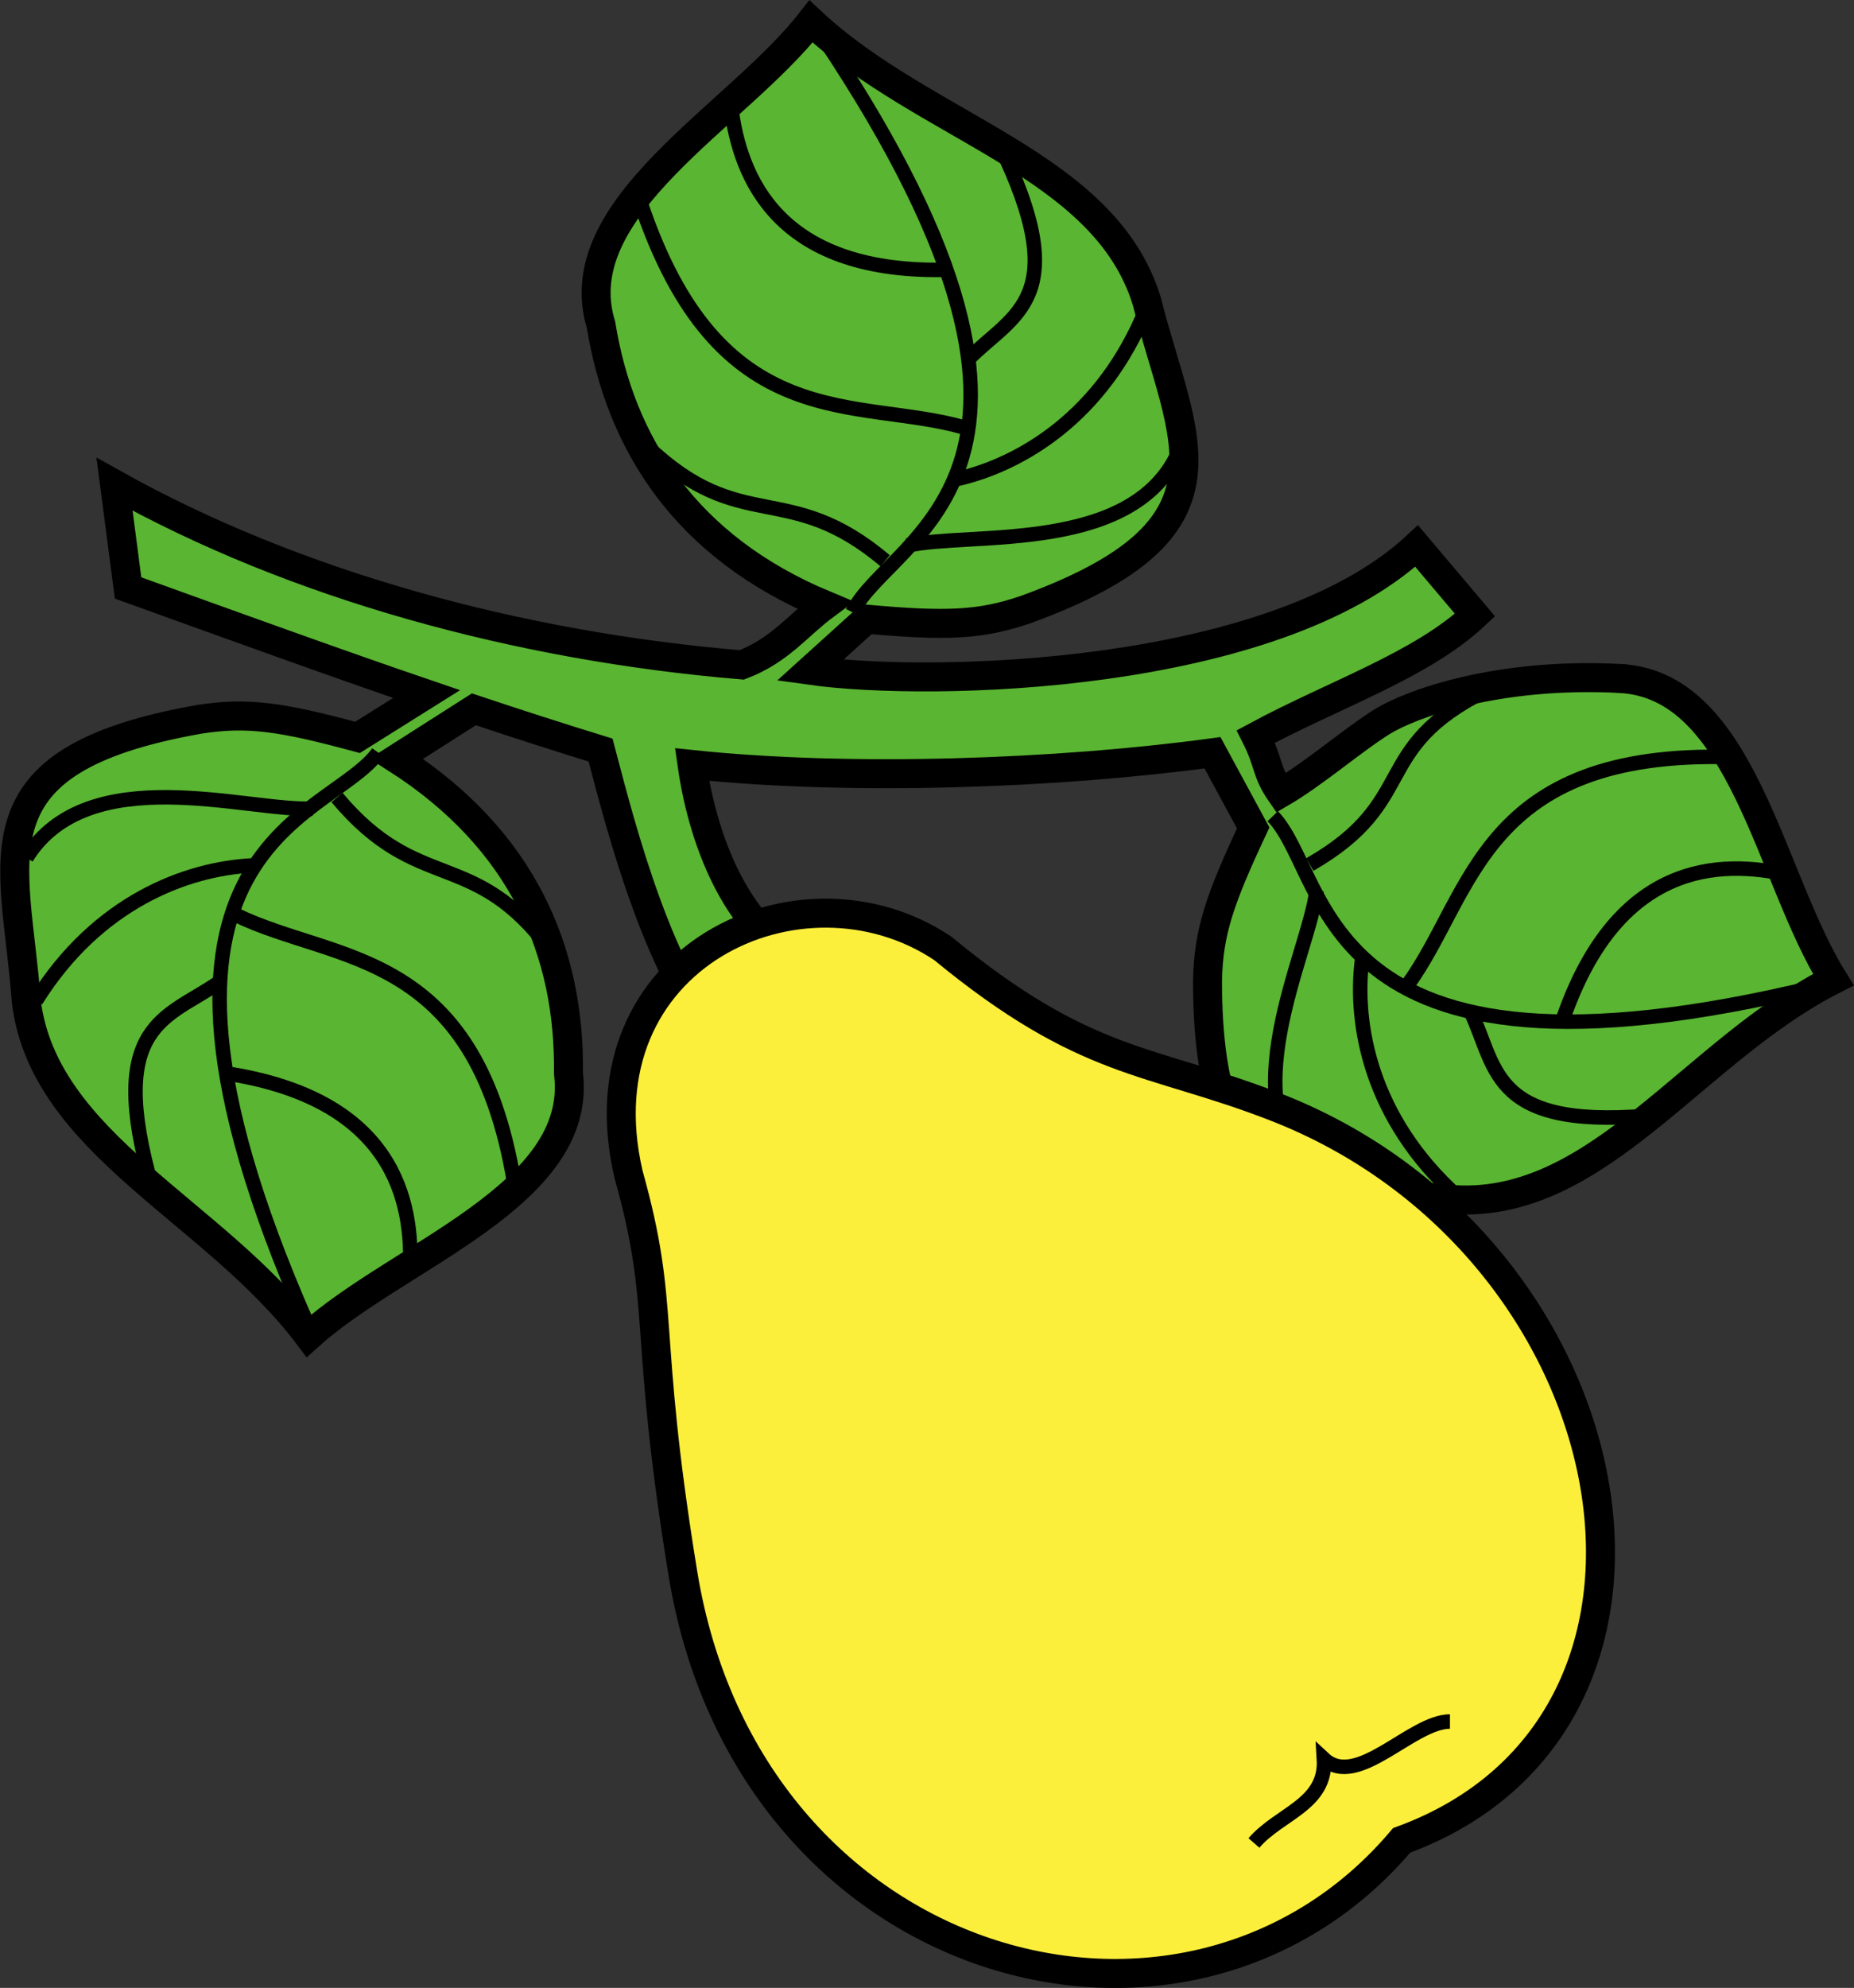 <?xml version="1.0" encoding="UTF-8" standalone="no"?>
<svg
   height="34"
   width="31.73"
   version="1.0"
   id="svg2"
   sodipodi:version="0.32"
   inkscape:version="1.1.2 (0a00cf5339, 2022-02-04)"
   sodipodi:docname="quince.svg"
   inkscape:export-filename="/Users/olivier/Desktop/Blason Rouge/Blason_Vide_3D.png"
   inkscape:export-xdpi="144"
   inkscape:export-ydpi="144"
   inkscape:output_extension="org.inkscape.output.svg.inkscape"
   xmlns:inkscape="http://www.inkscape.org/namespaces/inkscape"
   xmlns:sodipodi="http://sodipodi.sourceforge.net/DTD/sodipodi-0.dtd"
   xmlns="http://www.w3.org/2000/svg"
   xmlns:svg="http://www.w3.org/2000/svg">
  <rect width="100%" height="100%" fill="#333333" stroke="none"/>
  <defs
     id="defs875" />
  <sodipodi:namedview
     id="namedview873"
     pagecolor="#ffffff"
     bordercolor="#111111"
     borderopacity="1"
     inkscape:showpageshadow="0"
     inkscape:pageopacity="0"
     inkscape:pagecheckerboard="1"
     inkscape:deskcolor="#d1d1d1"
     showgrid="false"
     inkscape:zoom="4"
     inkscape:cx="-0.125"
     inkscape:cy="35.5"
     inkscape:window-width="1920"
     inkscape:window-height="1011"
     inkscape:window-x="0"
     inkscape:window-y="1472"
     inkscape:window-maximized="1"
     inkscape:current-layer="layer1"
     inkscape:pageshadow="2" />
  <g
     id="layer1"
     inkscape:groupmode="layer"
     style="stroke:#000000"
     transform="translate(-453.8,-288.927)">
    <path
       sodipodi:nodetypes="cccccccccccccccccccccccccccccccccc"
       id="path10049"
       d="m 481.528,300.531 c -2.098,-0.108 -3.581,0.432 -4.081,0.744 -0.5,0.312 -1.149,0.879 -1.728,1.216 -0.257,-0.371 -0.192,-0.503 -0.426,-0.967 1.336,-0.72 2.835,-1.217 3.751,-2.077 l -0.999,-1.181 c -2.455,2.285 -8.313,2.417 -10.381,2.126 0.323,-0.292 0.645,-0.583 0.968,-0.875 1.339,0.12 1.932,0.106 2.719,-0.163 3.805,-1.385 2.68,-2.881 2.076,-5.274 -0.722,-2.36 -3.789,-2.954 -5.747,-4.786 -1.273,1.63 -4.21,3.181 -3.594,5.189 0.331,2.031 1.443,3.798 3.834,4.794 -0.466,0.345 -0.77,0.772 -1.425,1.022 -3.828,-0.319 -7.653,-1.368 -10.735,-3.09 l 0.232,1.774 c 1.892,0.682 3.63,1.311 5.109,1.815 l -1.182,0.741 c -1.298,-0.351 -1.882,-0.438 -2.703,-0.31 -3.988,0.703 -3.146,2.363 -2.966,4.825 0.301,2.45 3.223,3.579 4.833,5.724 1.537,-1.385 4.704,-2.407 4.446,-4.492 0.027,-2.058 -0.761,-3.986 -2.943,-5.383 l 1.324,-0.844 c 0.755,0.252 1.483,0.486 2.169,0.697 0.217,0.805 0.885,3.61 1.929,4.825 0.641,-0.137 1.442,-0.481 1.565,-1.193 -1.088,-0.514 -1.722,-1.942 -1.929,-3.385 2.724,0.287 6.266,0.157 8.907,-0.201 l 0.697,1.286 c -0.571,1.217 -0.766,1.779 -0.782,2.61 1.1e-4,4.049 1.788,3.498 4.244,3.749 2.465,0.129 4.075,-2.551 6.467,-3.764 -1.097,-1.754 -1.55,-5.043 -3.648,-5.151 z"
       style="fill:#5ab532;stroke-width:0.496" />
    <g
       id="g1141"
       style="fill:none;stroke-width:1"
       transform="matrix(0.248,0,0,0.248,353.262,230.105)">
      <g
         transform="translate(13.374,1.934)"
         id="g5507">
        <path
           d="m 447.949,236.543 c 21.49,31.302 5.497,35.574 2.9,40.928"
           id="path5491"
           sodipodi:nodetypes="cc" />
        <path
           d="m 460.973,245.164 c 5.215,10.677 0.985,11.727 -2.095,14.824"
           id="path5495"
           sodipodi:nodetypes="cc" />
        <path
           d="m 471.131,256.523 c -3.002,7.454 -8.683,10.76 -13.052,11.763"
           id="path5497"
           sodipodi:nodetypes="cc" />
        <path
           d="m 473.489,266.111 c -3.002,7.454 -14.484,5.765 -18.853,6.768"
           id="path5499"
           sodipodi:nodetypes="cc" />
        <path
           d="m 456.973,253.865 c -11.261,0.118 -13.901,-6.326 -14.502,-11.279"
           id="path5501"
           sodipodi:nodetypes="cc" />
        <path
           d="m 458.584,264.74 c -7.442,-2.138 -16.963,0.764 -22.397,-15.63"
           id="path5503"
           sodipodi:nodetypes="cc" />
        <path
           d="m 453.105,273.925 c -6.749,-5.683 -9.873,-1.653 -16.436,-7.896"
           id="path5505"
           sodipodi:nodetypes="cc" />
      </g>
      <g
         transform="rotate(-170,441.677,284.124)"
         id="g5517">
        <path
           d="m 447.949,236.543 c 21.49,31.302 5.497,35.574 2.9,40.928"
           id="path5521"
           sodipodi:nodetypes="cc" />
        <path
           d="m 460.973,245.164 c 5.215,10.677 0.985,11.727 -2.095,14.824"
           id="path5523"
           sodipodi:nodetypes="cc" />
        <path
           d="m 471.131,256.523 c -3.002,7.454 -8.683,10.76 -13.052,11.763"
           id="path5525"
           sodipodi:nodetypes="cc" />
        <path
           d="m 473.489,266.111 c -3.002,7.454 -14.484,5.765 -18.853,6.768"
           id="path5527"
           sodipodi:nodetypes="cc" />
        <path
           d="m 456.973,253.865 c -11.261,0.118 -13.901,-6.326 -14.502,-11.279"
           id="path5529"
           sodipodi:nodetypes="cc" />
        <path
           d="m 458.584,264.74 c -7.442,-2.138 -16.963,0.764 -22.397,-15.63"
           id="path5531"
           sodipodi:nodetypes="cc" />
        <path
           d="m 453.105,273.925 c -6.749,-5.683 -9.873,-1.653 -16.436,-7.896"
           id="path5533"
           sodipodi:nodetypes="cc" />
      </g>
      <g
         transform="rotate(110,466.434,300.31)"
         id="g5535">
        <path
           d="m 473.489,266.111 c -3.002,7.454 -14.484,5.765 -18.853,6.768"
           id="path5545"
           sodipodi:nodetypes="cc" />
        <path
           d="m 447.949,236.543 c 21.49,31.302 5.497,35.574 2.9,40.928"
           id="path5539"
           sodipodi:nodetypes="cc" />
        <path
           d="m 460.973,245.164 c 5.215,10.677 0.985,11.727 -2.095,14.824"
           id="path5541"
           sodipodi:nodetypes="cc" />
        <path
           d="m 471.131,256.523 c -3.002,7.454 -8.683,10.76 -13.052,11.763"
           id="path5543"
           sodipodi:nodetypes="cc" />
        <path
           d="m 456.973,253.865 c -11.261,0.118 -13.901,-6.326 -14.502,-11.279"
           id="path5547"
           sodipodi:nodetypes="cc" />
        <path
           d="m 458.584,264.74 c -7.442,-2.138 -16.963,0.764 -22.397,-15.63"
           id="path5549"
           sodipodi:nodetypes="cc" />
        <path
           d="m 453.105,273.925 c -6.749,-5.683 -8.899,-1.096 -15.461,-7.338"
           id="path5551"
           sodipodi:nodetypes="cc" />
      </g>
    </g>
    <path
       sodipodi:nodetypes="cccccc"
       d="m 469.933,305.146 c -2.416,-1.615 -6.234,0.144 -5.378,3.859 0.653,2.332 0.238,2.575 0.931,6.826 1.117,6.859 8.63,8.914 12.302,4.573 5.541,-2.025 3.962,-10.181 -2.182,-12.553 -2.148,-0.83 -3.216,-0.682 -5.673,-2.705 z"
       style="fill:#fcef3c;stroke-width:0.496"
       id="path9162" />
    <path
       sodipodi:nodetypes="ccc"
       id="path5489"
       d="m 475.26,320.448 c 0.444,-0.513 1.246,-0.655 1.198,-1.438 0.567,0.526 1.503,-0.639 2.157,-0.639"
       style="fill:none;stroke-width:0.248" />
  </g>
</svg>
